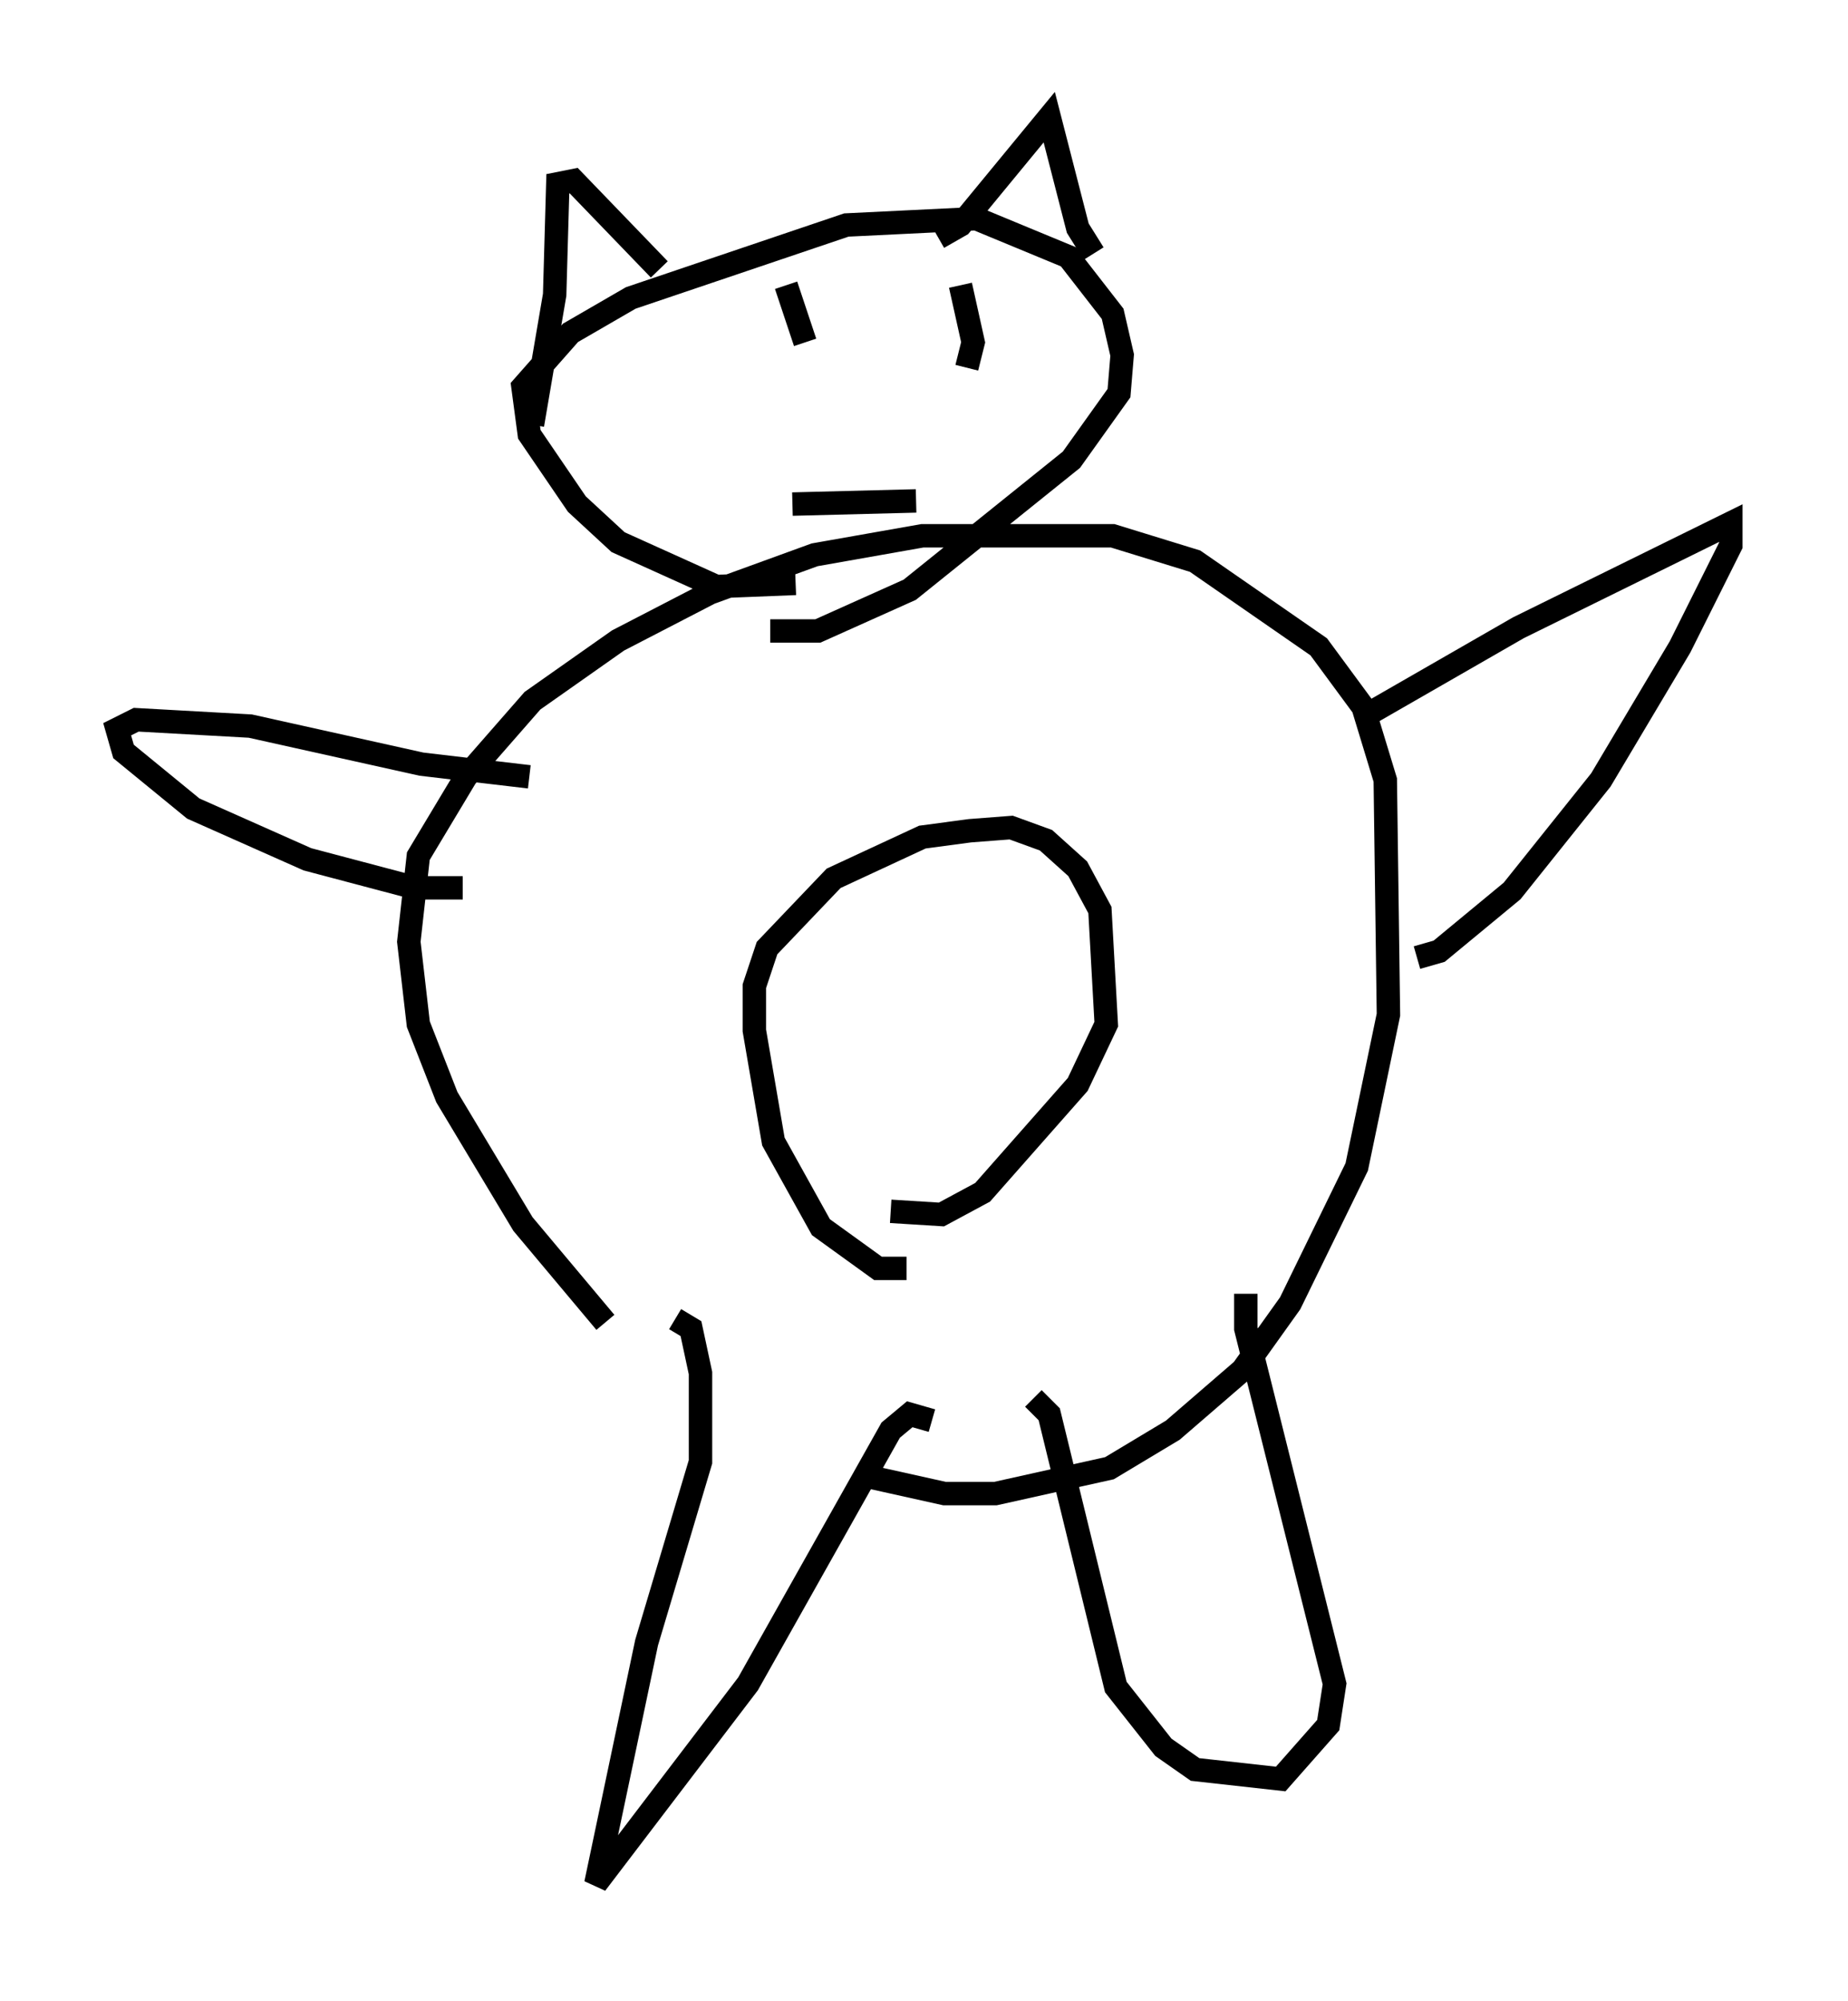<?xml version="1.0" encoding="utf-8" ?>
<svg baseProfile="full" height="85.371" version="1.1" width="78.876" xmlns="http://www.w3.org/2000/svg" xmlns:ev="http://www.w3.org/2001/xml-events" xmlns:xlink="http://www.w3.org/1999/xlink"><defs /><rect fill="white" height="85.371" width="78.876" x="0" y="0" /><path d="M38.153, 61.156 m-12.314, -4.736 l-3.518, -4.195 -3.248, -5.413 l-1.218, -3.112 -0.406, -3.518 l0.406, -3.654 2.03, -3.383 l2.842, -3.248 3.654, -2.571 l3.924, -2.03 4.465, -1.624 l4.601, -0.812 8.119, 0.0 l3.518, 1.083 5.277, 3.654 l1.894, 2.571 0.947, 3.112 l0.135, 10.013 -1.353, 6.495 l-2.842, 5.819 -2.03, 2.842 l-2.977, 2.571 -2.706, 1.624 l-4.871, 1.083 -2.165, 0.0 l-3.654, -0.812 m2.03, -8.796 l-1.218, 0.0 -2.436, -1.759 l-2.03, -3.654 -0.812, -4.736 l0.0, -1.894 0.541, -1.624 l2.842, -2.977 3.789, -1.759 l2.03, -0.271 1.759, -0.135 l1.488, 0.541 1.353, 1.218 l0.947, 1.759 0.271, 4.871 l-1.218, 2.571 -4.059, 4.601 l-1.759, 0.947 -2.165, -0.135 m20.433, -21.245 l6.36, -3.654 9.066, -4.465 l0.0, 0.947 -2.165, 4.33 l-3.383, 5.683 -3.789, 4.736 l-3.112, 2.571 -0.947, 0.271 m-31.664, 15.426 l0.677, 0.406 0.406, 1.894 l0.0, 3.789 -2.3, 7.713 l-2.165, 10.284 6.495, -8.525 l6.089, -10.825 0.812, -0.677 l0.947, 0.271 m4.33, -0.947 l0.677, 0.677 2.842, 11.637 l2.03, 2.571 1.353, 0.947 l3.654, 0.406 2.03, -2.3 l0.271, -1.759 -3.789, -15.155 l0.0, -1.488 m-30.582, -22.057 l-4.601, -0.541 -7.307, -1.624 l-4.871, -0.271 -0.812, 0.406 l0.271, 0.947 2.977, 2.436 l4.871, 2.165 4.601, 1.218 l2.03, 0.0 m14.208, -12.99 l-3.383, 0.135 -4.195, -1.894 l-1.759, -1.624 -2.03, -2.977 l-0.271, -2.03 2.03, -2.3 l2.571, -1.488 9.202, -3.112 l5.548, -0.271 3.924, 1.624 l1.894, 2.436 0.406, 1.759 l-0.135, 1.624 -2.03, 2.842 l-6.901, 5.548 -3.924, 1.759 l-2.03, 0.0 m1.488, -12.314 l-0.812, -2.436 m7.713, 3.518 l0.271, -1.083 -0.541, -2.436 m-7.172, 9.337 l5.277, -0.135 m-16.373, -3.248 l0.947, -5.548 0.135, -4.736 l0.677, -0.135 3.654, 3.789 m11.908, -1.353 l0.947, -0.541 3.789, -4.601 l1.218, 4.736 0.677, 1.083 " fill="none" stroke="black" stroke-width="1" /></svg>